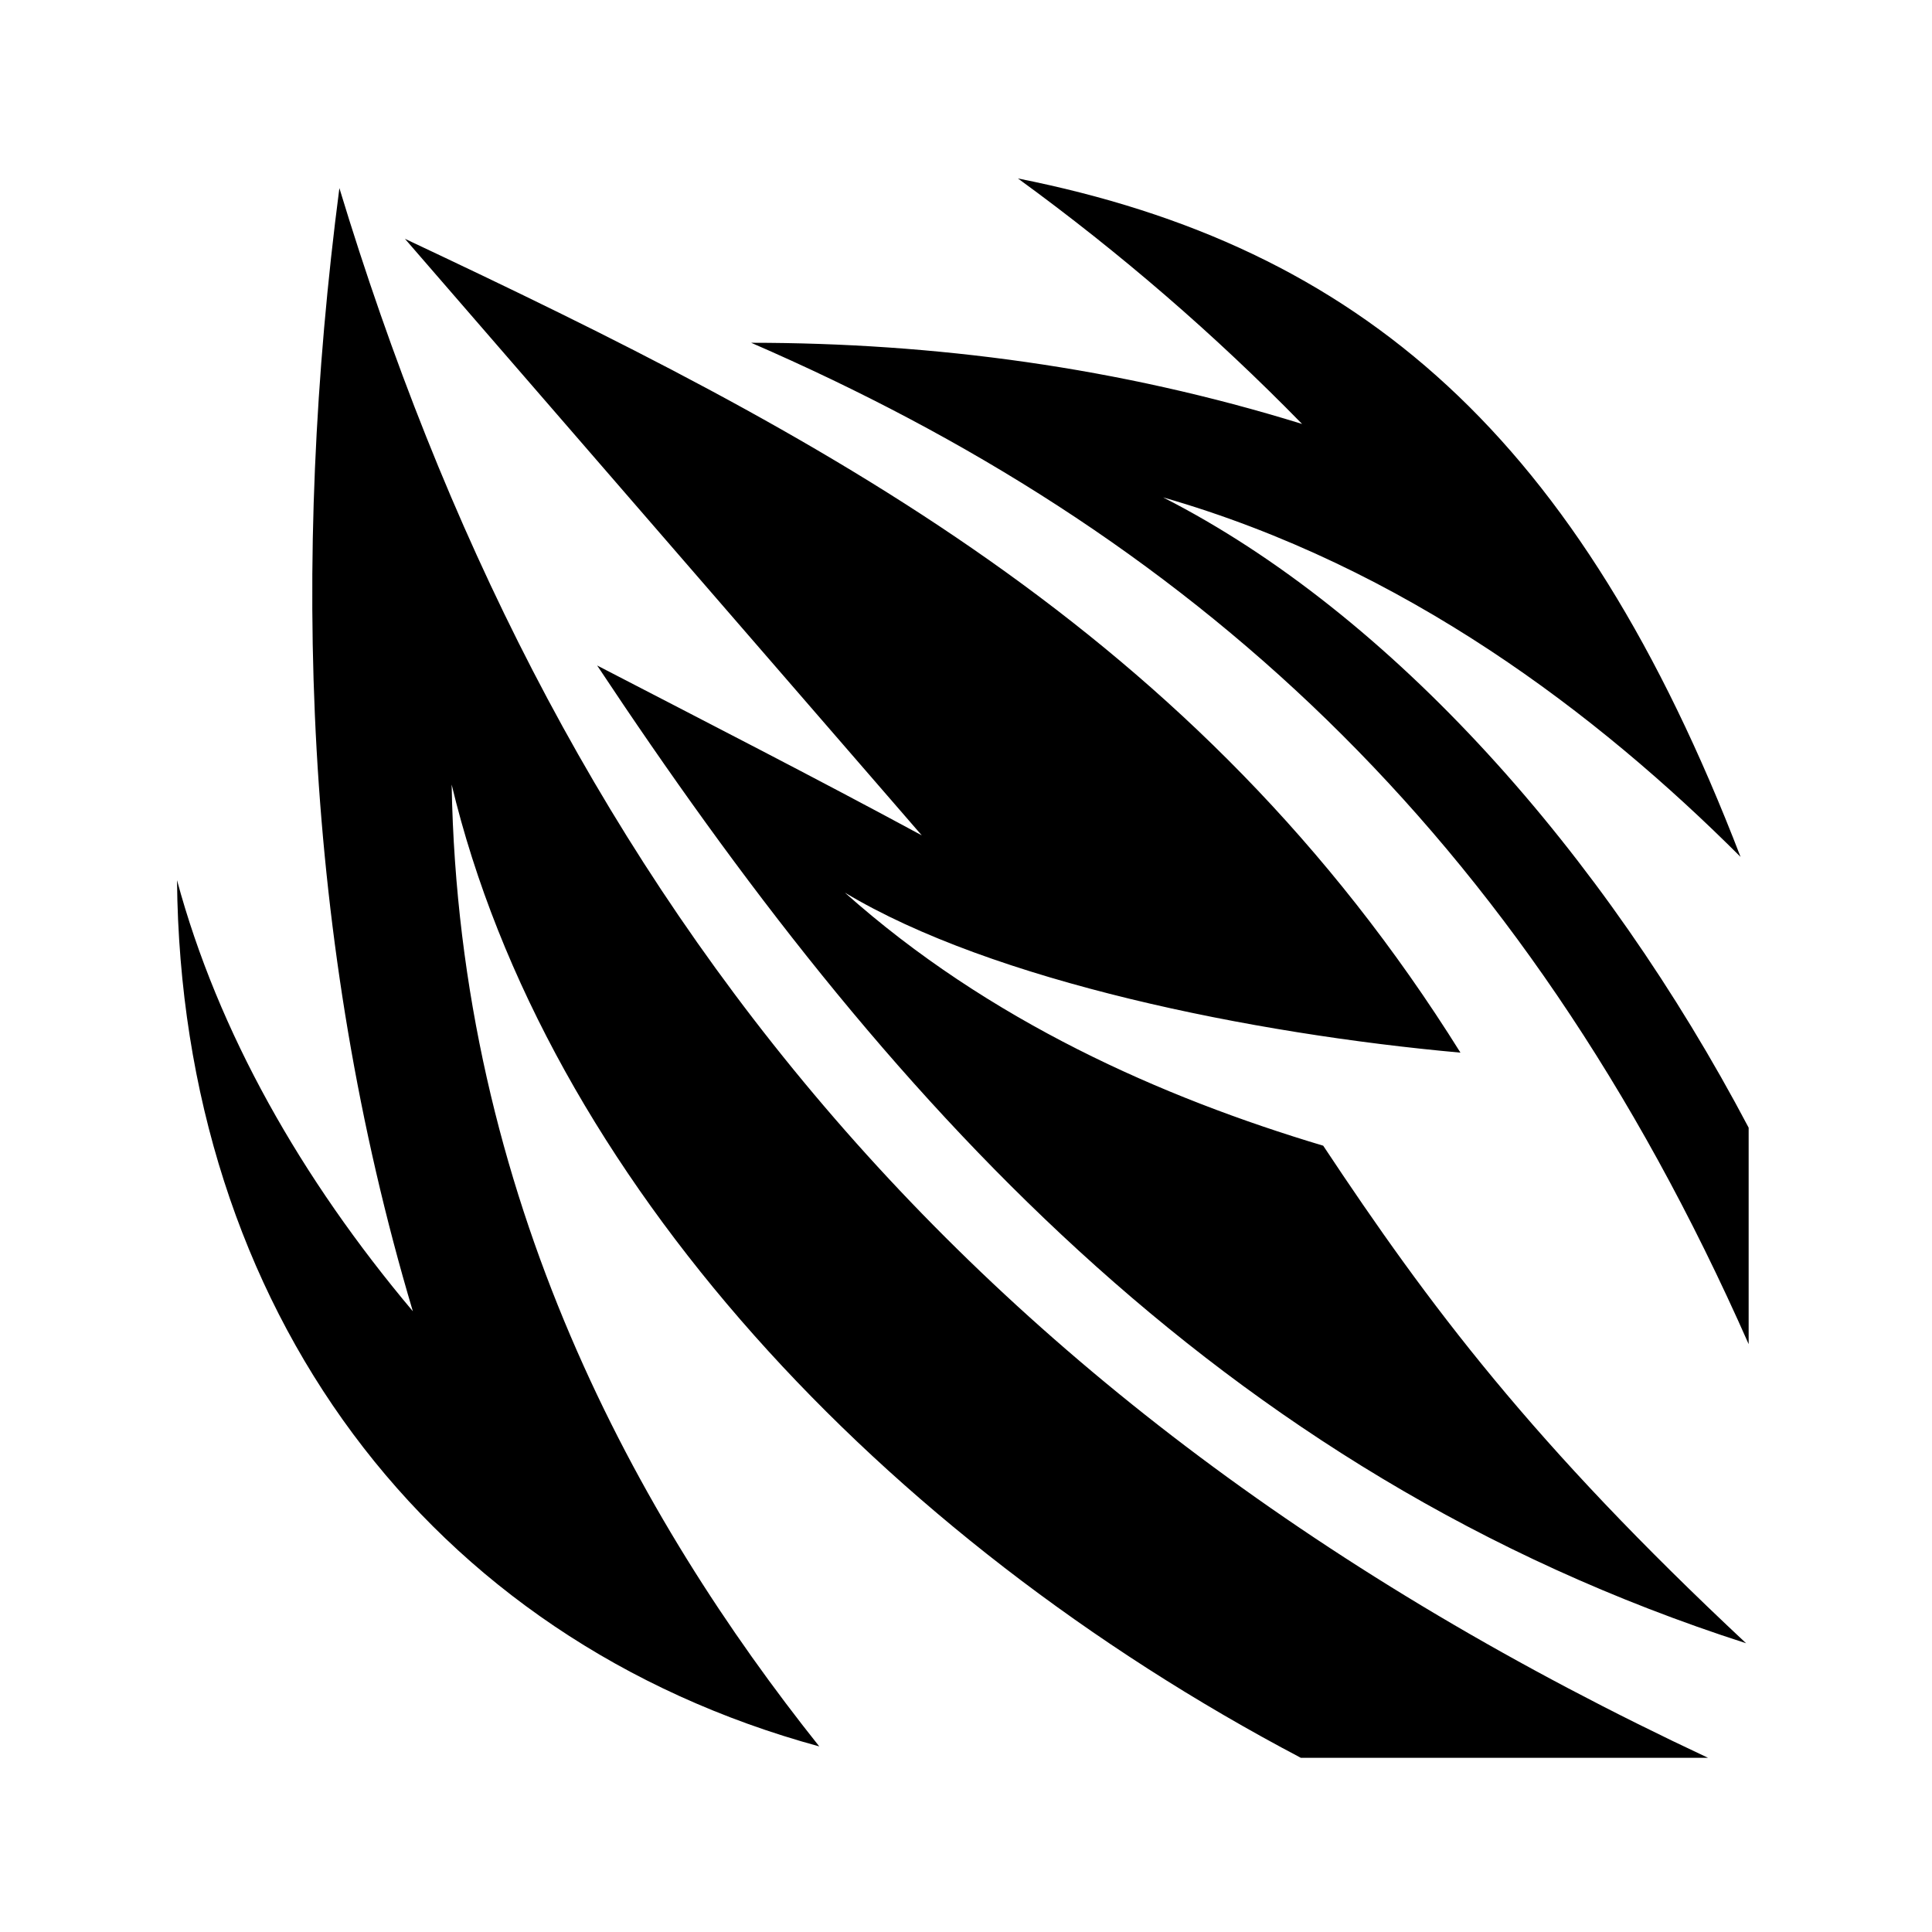 <svg xmlns="http://www.w3.org/2000/svg" width="100%" height="100%" viewBox="0 0 583.68 583.68"><path d="M307.528 53.916c30.998 22.56 59.474 47.18 85.85 74.17-55.465-17.182-111.375-24.518-166.444-24.53 131.154 56.898 232.282 146.106 301.353 302.522v-65.394c-43.575-82.686-107.69-155.17-176.906-190.42C424.425 171.26 482.616 215.67 525.84 258.874 477.015 131.967 411.256 74.533 307.528 53.915zM102.532 56.834C87.93 169.07 91.41 284.3 124.727 396.15c-33.756-40.1-58.85-84.33-71.25-130.236 1.203 129.388 75.925 229.466 194.035 261.7-54.595-68.506-108.85-165.455-111.063-290.587 28.372 118.453 129.845 227.278 256.544 294.03H516.02C284.37 422.52 165.093 262.924 102.533 56.834z m19.805 15.313l156.135 180.22c-32.287-17.453-65.367-34.38-98.07-51.318 85.847 129.425 186.64 243.742 347.11 295.397-64.525-60.37-95.74-102.014-127.757-150.318-48.695-14.554-101.03-37.668-144.51-76.456 44.58 26.788 123.108 42.688 185.977 48.342-79.726-127.645-192.9-186.57-318.885-245.87z" /></svg>